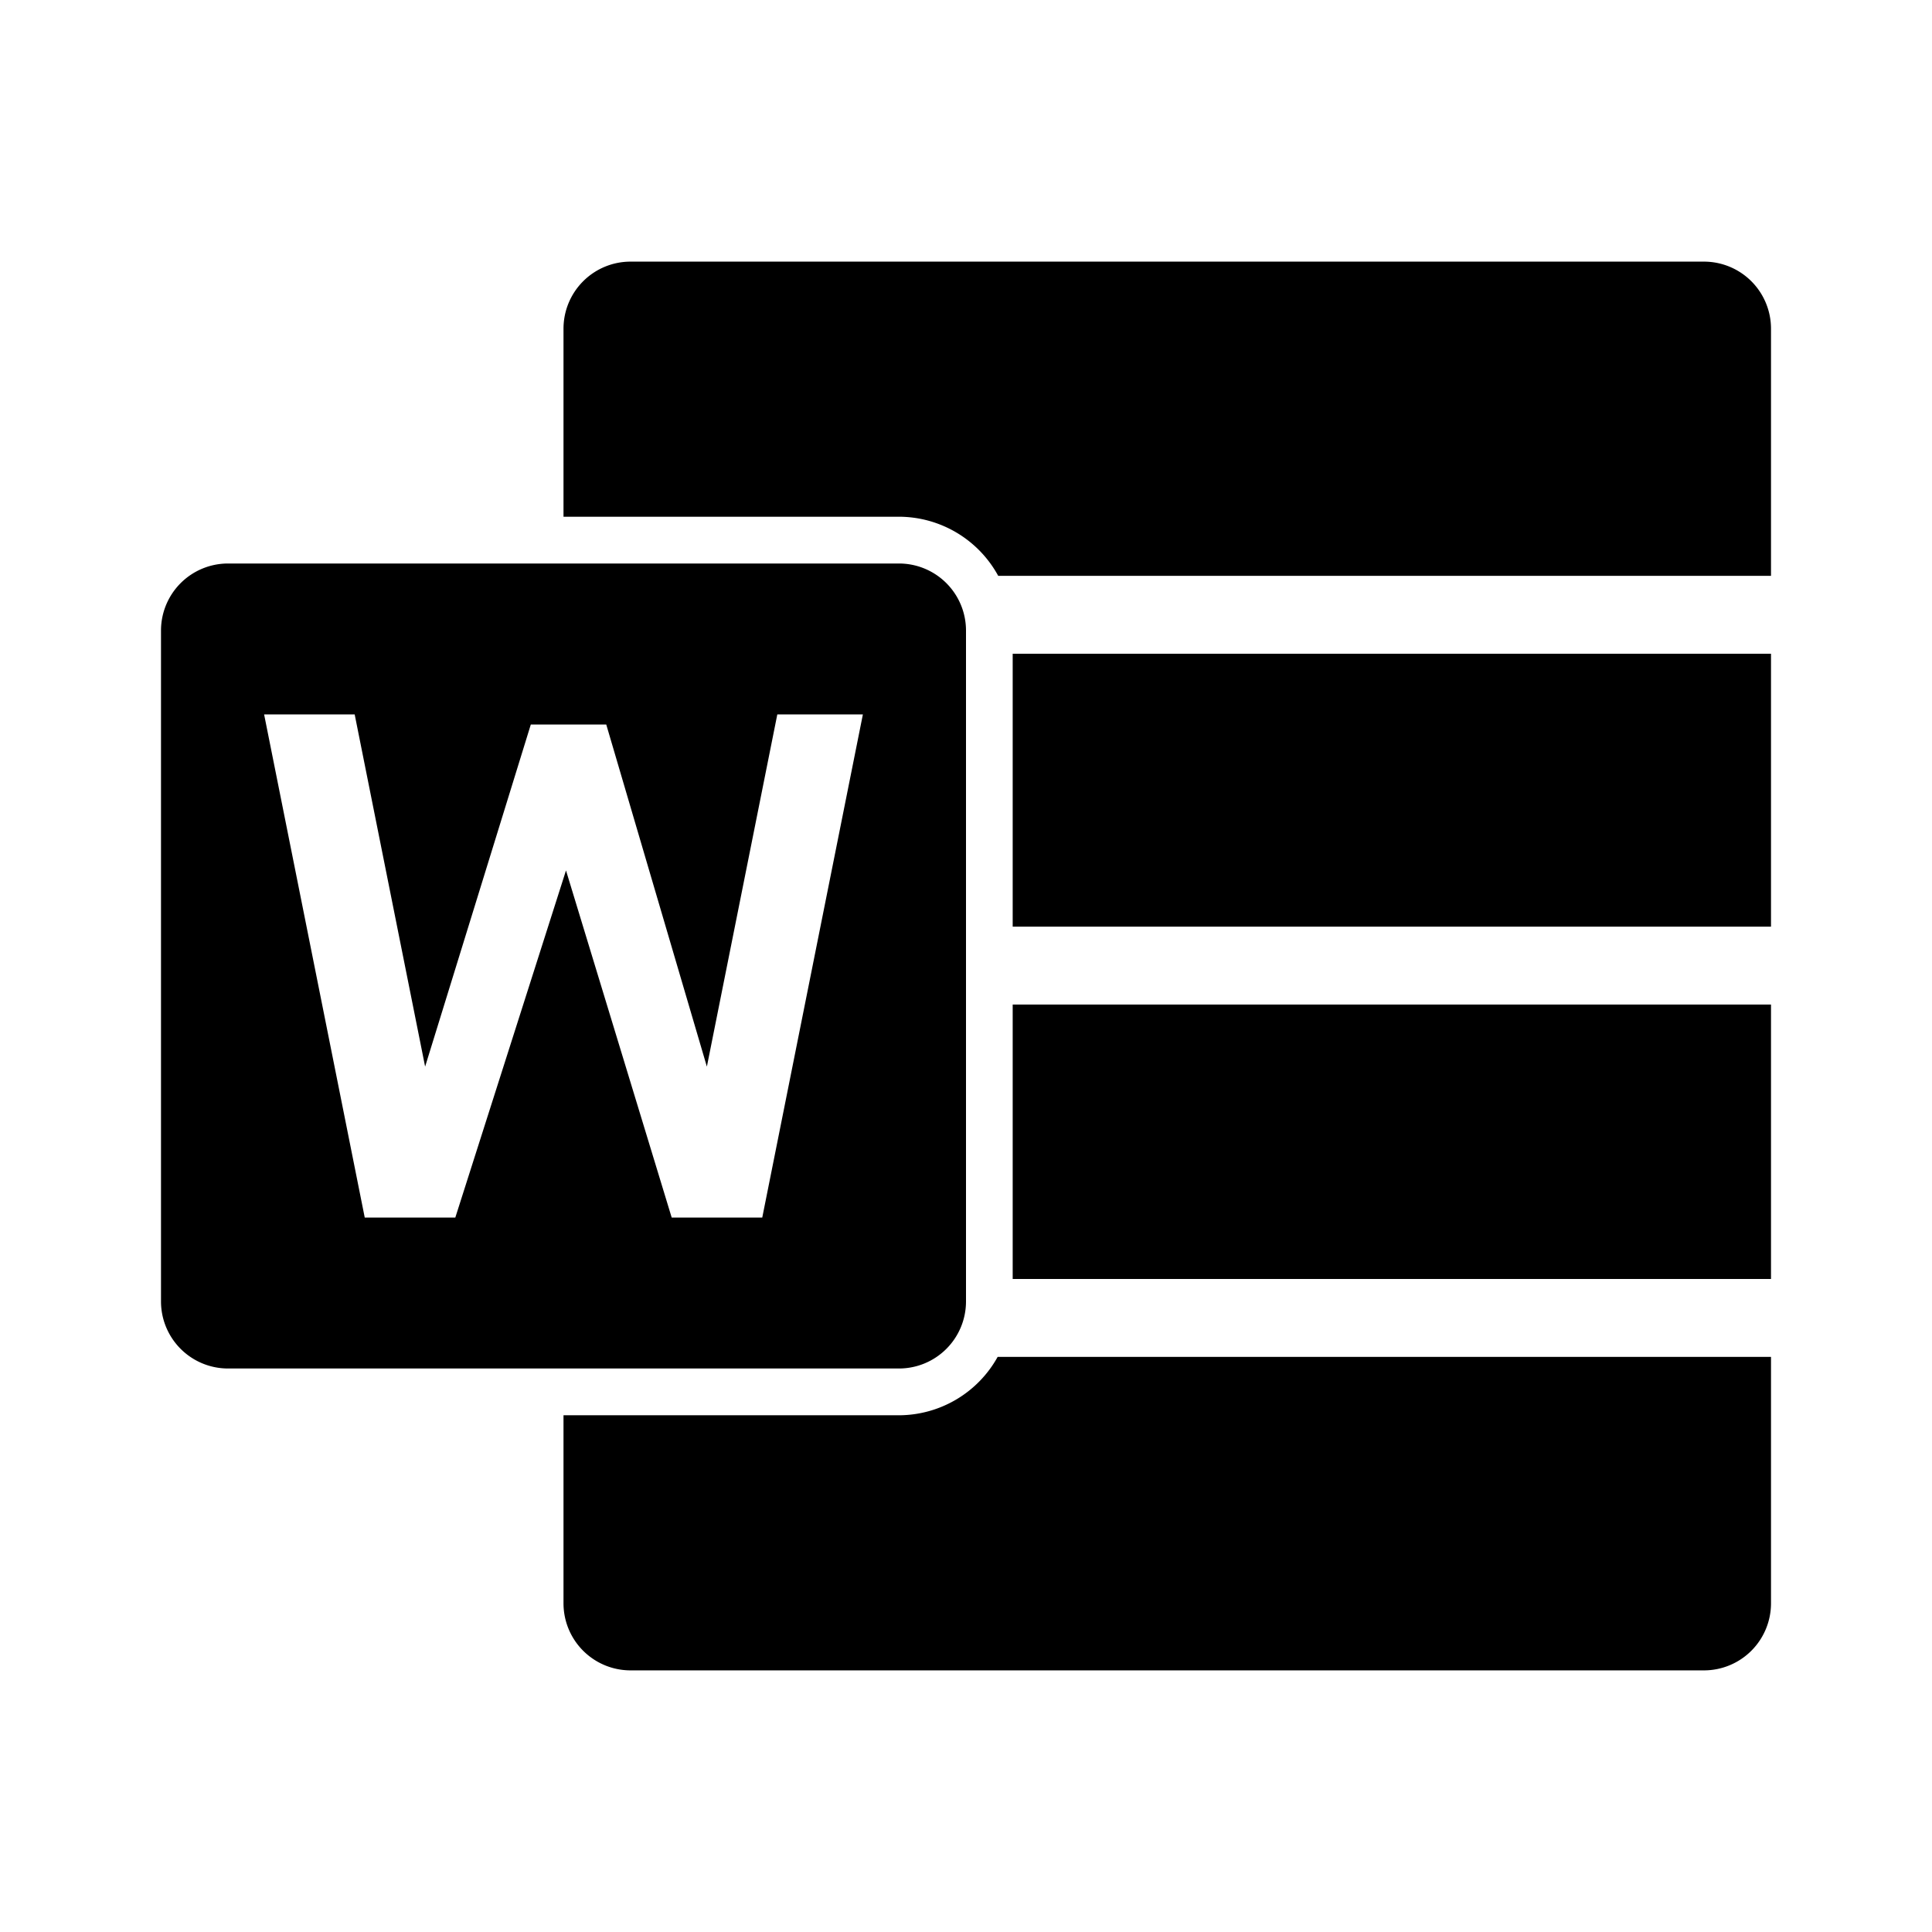 <svg xmlns="http://www.w3.org/2000/svg" viewBox="0 0 24 24"><path d="M22,7.153H12.4a1.408,1.408,0,0,0-1.232-.734H7V4.083a.833.833,0,0,1,.833-.833H21.167A.833.833,0,0,1,22,4.083Zm0,4.358V8.121H12.58v3.39Zm0,4.377V12.479H12.58v3.409ZM11.166,17.581H7v2.336a.833.833,0,0,0,.833.833H21.167A.833.833,0,0,0,22,19.917V16.856H12.393A1.406,1.406,0,0,1,11.166,17.581ZM12,7.833v8.334a.833.833,0,0,1-.833.833H2.833A.833.833,0,0,1,2,16.167V7.833A.833.833,0,0,1,2.833,7h8.334A.833.833,0,0,1,12,7.833ZM10.719,8.875H9.656L8.781,13.25,7.531,9H6.594L5.281,13.25,4.406,8.875H3.281l1.25,6.25H5.656l1.375-4.312,1.313,4.312H9.469Z"/></svg>